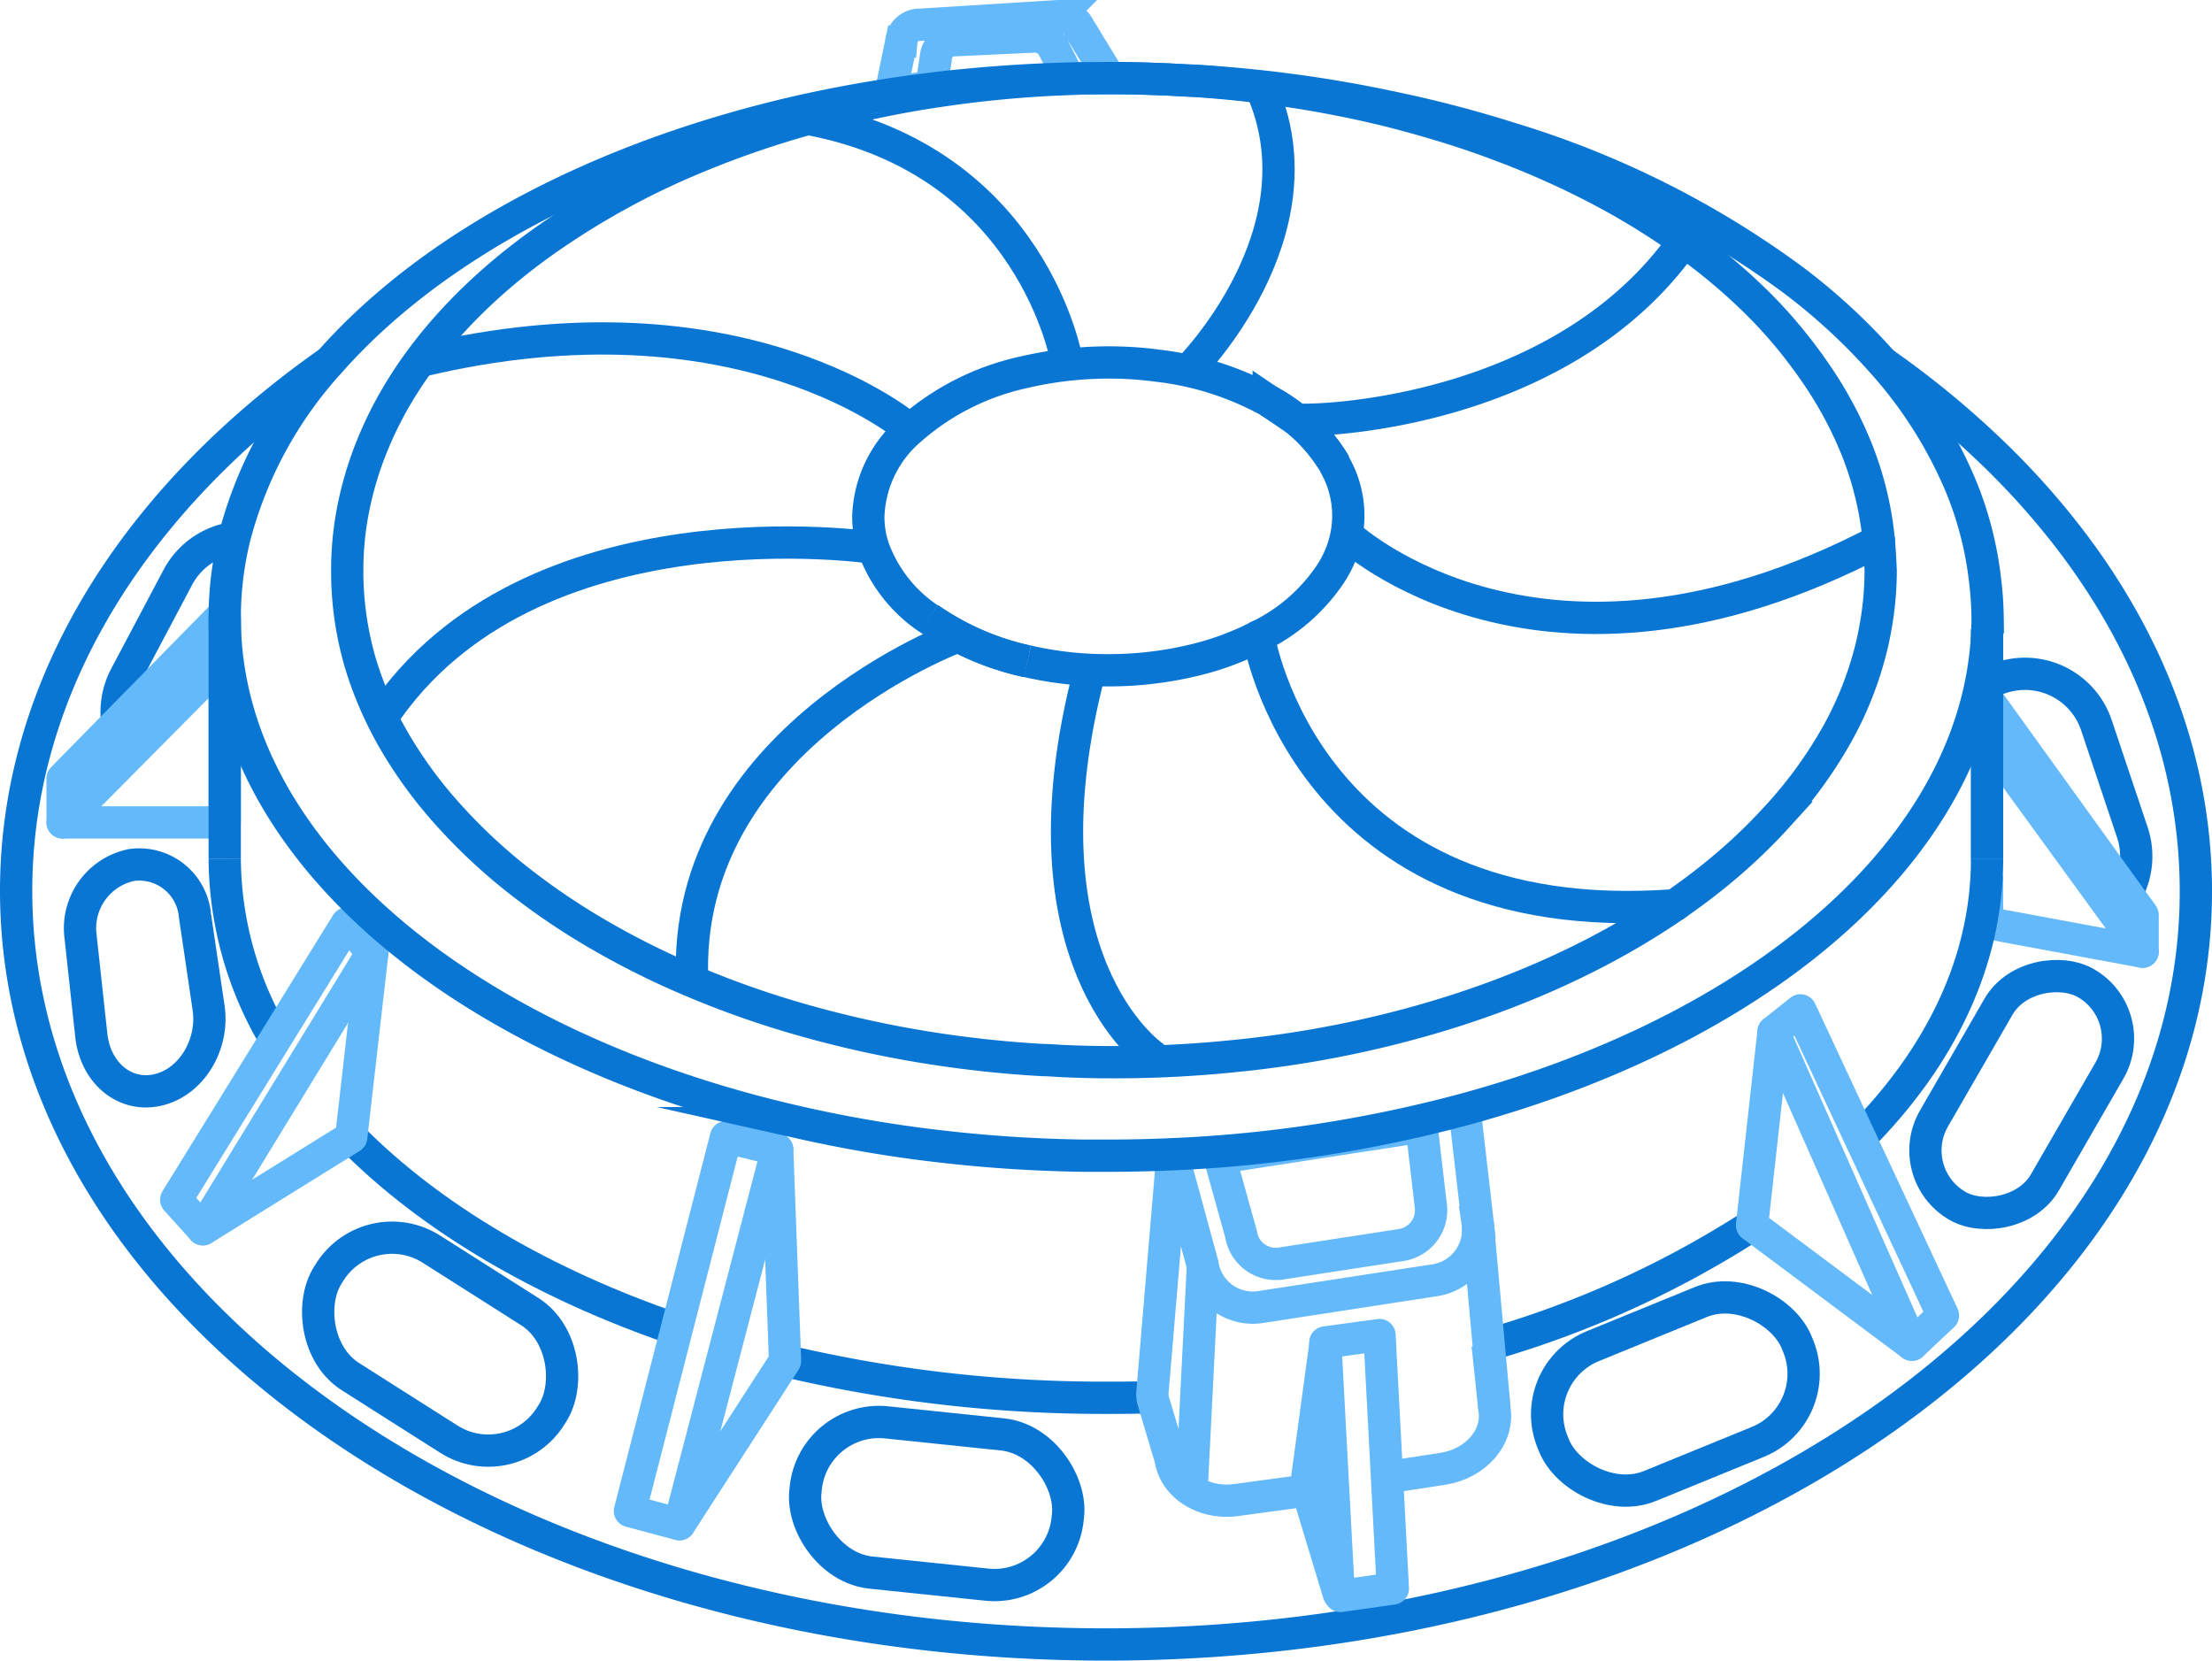 <svg xmlns="http://www.w3.org/2000/svg" viewBox="0 0 205.63 154.35"><defs><style>.cls-1,.cls-2,.cls-3,.cls-4{fill:none;stroke-width:3px;}.cls-1,.cls-4{stroke:#0976d4;}.cls-1,.cls-3,.cls-4{stroke-miterlimit:10;}.cls-2,.cls-3{stroke:#63b9fa;}.cls-2,.cls-4{stroke-linecap:round;}.cls-2{stroke-linejoin:round;}</style></defs><title>Asset 31</title><g id="Layer_2" data-name="Layer 2"><g id="Layer_1-2" data-name="Layer 1"><rect class="cls-1" x="143.49" y="122.54" width="24.51" height="14.04" rx="6.84" ry="6.84" transform="translate(-37.43 68.53) rotate(-22.22)"/><rect class="cls-1" x="175.99" y="95.78" width="23.9" height="11.9" rx="5.95" ry="5.95" transform="translate(5.87 213.63) rotate(-60)"/><path class="cls-1" d="M185.48,63.18A5.2,5.2,0,0,1,186,63a7,7,0,0,1,2.23-.37,7,7,0,0,1,6.66,4.79l3.33,9.93a7,7,0,0,1-.54,5.69"/><path class="cls-1" d="M18.12,85.08l1.27,8.59c.49,3.33-1.48,6.75-4.49,7.58h0c-3.12.87-6-1.38-6.41-5l-1-9.19a6,6,0,0,1,4.74-6.66h0A5.2,5.2,0,0,1,18.12,85.08Z"/><rect class="cls-1" x="28.64" y="117.91" width="24.51" height="14.04" rx="6.84" ry="6.84" transform="translate(8.46 252.32) rotate(-147.58)"/><rect class="cls-1" x="74.83" y="132.74" width="24.51" height="14.04" rx="6.84" ry="6.84" transform="translate(159.23 287.77) rotate(-174.06)"/><path class="cls-1" d="M10.91,67.18a7.14,7.14,0,0,1,.74-4.3l4.9-9.25A7,7,0,0,1,21.78,50"/><path class="cls-1" d="M25.59,96.6a33.15,33.15,0,0,1-4.7-16.75"/><path class="cls-1" d="M162.88,113.89A92.17,92.17,0,0,1,138.39,125"/><path class="cls-1" d="M73,126.49a128.63,128.63,0,0,0,29.83,3.43c1.44,0,2.87,0,4.29-.07h0"/><path class="cls-1" d="M32.65,105.71c7.35,7.44,17.8,13.62,30.25,17.87"/><polyline class="cls-2" points="184.72 81.73 184.72 85.78 199.18 88.46 199.18 85.04 197.71 83.01 184.72 64.98 184.72 68.58 184.72 79.85"/><line class="cls-2" x1="184.72" y1="68.58" x2="199.18" y2="88.46"/><polygon class="cls-2" points="67.49 105.7 72.25 106.85 72.98 126.49 63.16 141.68 58.56 140.45 67.49 105.7"/><line class="cls-2" x1="72.25" y1="106.85" x2="63.16" y2="141.67"/><polygon class="cls-2" points="32.24 85.84 34.62 88.5 32.65 105.7 18.86 114.26 16.38 111.51 32.24 85.84"/><line class="cls-2" x1="34.62" y1="88.5" x2="18.86" y2="114.26"/><polyline class="cls-2" points="5.82 76.44 20.89 76.44 20.89 61.25"/><polyline class="cls-2" points="12.07 70.14 20.89 61.25 20.89 57.36 20.89 57.02 10.91 67.18 5.82 72.36 5.82 76.44 12.07 70.14"/><line class="cls-2" x1="164.87" y1="95.9" x2="177.73" y2="124.99"/><path class="cls-1" d="M174.66,50.26a30.76,30.76,0,0,0-2.07-8.53,36.27,36.27,0,0,0-4-7.33A44.63,44.63,0,0,0,163.2,28a55.1,55.1,0,0,0-6.69-5.58,67.82,67.82,0,0,0-7.88-4.83,79.78,79.78,0,0,0-9.07-4.05c-2.36-.9-4.81-1.7-7.33-2.41-1-.29-2-.55-3-.81a103.37,103.37,0,0,0-12-2.21h0q-3.1-.39-6.3-.6h-.12c-.84-.06-1.69-.1-2.54-.13-1.57-.07-3.15-.11-4.75-.11h-.46a108.77,108.77,0,0,0-13.17.83c-1.52.19-3,.41-4.49.65a100.3,100.3,0,0,0-10.22,2.28,88.81,88.81,0,0,0-12.25,4.37A72,72,0,0,0,52.66,21h0c-8.52,5.55-14.83,12.51-18,20.27a32,32,0,0,0-1.75,5.67,29.54,29.54,0,0,0-.63,5.71V53a30.22,30.22,0,0,0,1,7.83c.07.28.15.56.23.83a34.19,34.19,0,0,0,3.41,7.67,41.31,41.31,0,0,0,5,6.67,51.8,51.8,0,0,0,6.29,5.84,64.48,64.48,0,0,0,7.49,5.06,75.27,75.27,0,0,0,8.67,4.31,87.3,87.3,0,0,0,9.93,3.51,100.34,100.34,0,0,0,11.4,2.57h0a106,106,0,0,0,11.2,1.24c.69,0,1.39.08,2.09.1h0c1.5.07,3,.1,4.53.1a109.15,109.15,0,0,0,11.7-.62h0c1.13-.11,2.24-.25,3.34-.4a99,99,0,0,0,16.32-3.64c12.65-4,23.19-10.31,30.25-18.08A40.6,40.6,0,0,0,171,67.84a32.34,32.34,0,0,0,2.83-7.16q.33-1.24.54-2.49a29.47,29.47,0,0,0,.46-5.16C174.79,52.1,174.74,51.18,174.66,50.26Zm-56.75-13a15.92,15.92,0,0,1,6.19,5.9M86.33,57.47a25.46,25.46,0,0,0,9.17,4"/><path class="cls-1" d="M156.51,22.45c-10.69,15.19-31.75,16.73-36,16.56l-2.57-1.74A28.17,28.17,0,0,0,107.7,34a34.69,34.69,0,0,0-12.52.6,23.56,23.56,0,0,0-10.6,5.36A11.09,11.09,0,0,0,80.72,48a9.94,9.94,0,0,0,.09,1.34,9.07,9.07,0,0,0,.38,1.6h0a13.43,13.43,0,0,0,5.14,6.56"/><path class="cls-1" d="M95.5,61.46a32.93,32.93,0,0,0,7.23.84h.32a33.94,33.94,0,0,0,8-.95h0a26.58,26.58,0,0,0,5.94-2.2,16.85,16.85,0,0,0,6.82-6,9.82,9.82,0,0,0,.66-1.24,9.54,9.54,0,0,0-.42-8.77"/><path class="cls-1" d="M172.91,105.76c7.5-7.55,11.81-16.42,11.81-25.91"/><polygon class="cls-2" points="164.87 95.9 162.87 113.89 177.73 124.99 180.62 122.27 167.37 93.91 164.87 95.9"/><path class="cls-1" d="M30.68,33.61C12.64,46.26,1.5,63.63,1.5,82.8c0,38.69,45.36,70.05,101.32,70.05s101.31-31.36,101.31-70c0-12.17-4.49-23.63-12.39-33.6a72.91,72.91,0,0,0-5.61-6.28,84.26,84.26,0,0,0-11.23-9.35"/><polyline class="cls-1" points="20.89 79.85 20.89 76.44 20.89 61.25 20.89 57.36"/><polyline class="cls-1" points="184.72 79.85 184.72 68.58 184.72 64.98 184.72 63.56 184.72 58.46"/><path class="cls-3" d="M82.79,8.71l1-4.85A1.71,1.71,0,0,1,85.56,2.3l12.81-.8a2,2,0,0,1,1.76.78l3.05,5H99.37L97.89,4.37A1.94,1.94,0,0,0,96,3.4l-7.27.34A1.71,1.71,0,0,0,87,5.36L86.6,8Z"/><line class="cls-3" x1="111.83" y1="117.53" x2="110.77" y2="138.53"/><path class="cls-3" d="M136.1,103.12h.05l1.21,10.49a4.74,4.74,0,0,1-4,5.39l-16.19,2.49a4.73,4.73,0,0,1-5.39-4L109,107.29h0"/><path class="cls-3" d="M138.29,125l.64,6c.4,2.58-1.74,5.05-4.79,5.52l-5.21.8"/><path class="cls-3" d="M113.39,107.6l18.76-2.89L133,112a3.27,3.27,0,0,1-2.73,3.72l-11.18,1.72a3.26,3.26,0,0,1-3.72-2.73Z"/><line class="cls-3" x1="137.36" y1="113.6" x2="138.93" y2="130.95"/><polygon class="cls-2" points="124.45 148.11 121.42 138.1 123.21 124.96 124.45 148.11"/><polyline class="cls-2" points="123.2 124.78 128.24 124.09 129.48 147.65 124.61 148.34"/><path class="cls-2" d="M109,107.29l-1.87,22.15a2.17,2.17,0,0,0,.09.8l1.6,5.35c.39,2.58,3.18,4.29,6.22,3.82l6.13-.83"/><path class="cls-1" d="M184.52,53.81a32.69,32.69,0,0,0-2.17-8.47,40.91,40.91,0,0,0-7.45-11.77,56.34,56.34,0,0,0-8.37-7.67h0a86.58,86.58,0,0,0-26-13,111.69,111.69,0,0,0-10.92-2.87,121.82,121.82,0,0,0-12.32-2h0c-2.11-.23-4.23-.41-6.4-.54h-.12c-.84,0-1.67-.09-2.52-.12-1.7-.07-3.42-.11-5.15-.11h-.32c-4.51,0-8.94.23-13.25.66-1.16.11-2.32.24-3.46.39h0q-6.15.78-12,2.11C55.48,14.71,40.05,23,30.68,33.61A38.58,38.58,0,0,0,21.78,50a31.55,31.55,0,0,0-.89,7.4c0,21.6,22.38,40,53.74,47a121.6,121.6,0,0,0,12.15,2.08,131.88,131.88,0,0,0,14,.94l2.08,0q3.14,0,6.23-.14a125.16,125.16,0,0,0,27.06-4.17c28.65-7.8,48.62-25.35,48.62-45.76A32.35,32.35,0,0,0,184.52,53.81ZM117.91,37.27a15.92,15.92,0,0,1,6.19,5.9M86.33,57.47a25.46,25.46,0,0,0,9.17,4"/><path class="cls-4" d="M101.31,62.3c-7.07,27,5.82,35.84,5.82,35.84"/><path class="cls-4" d="M117,59.14s4.39,27.57,38.7,25"/><path class="cls-4" d="M125.21,49.71s18.06,17,49.45.55"/><path class="cls-1" d="M110.44,34.44s12.86-12.79,6.78-26.3"/><path class="cls-1" d="M99.17,33.57s-3.12-18.6-24-22.51"/><path class="cls-1" d="M84.58,39.91S69,26.36,39,33.57"/><path class="cls-1" d="M81.19,50.91s-32-4.79-45.7,15.82"/><path class="cls-1" d="M89.07,59.14s-25.76,9.52-24.72,32.1"/></g></g></svg>